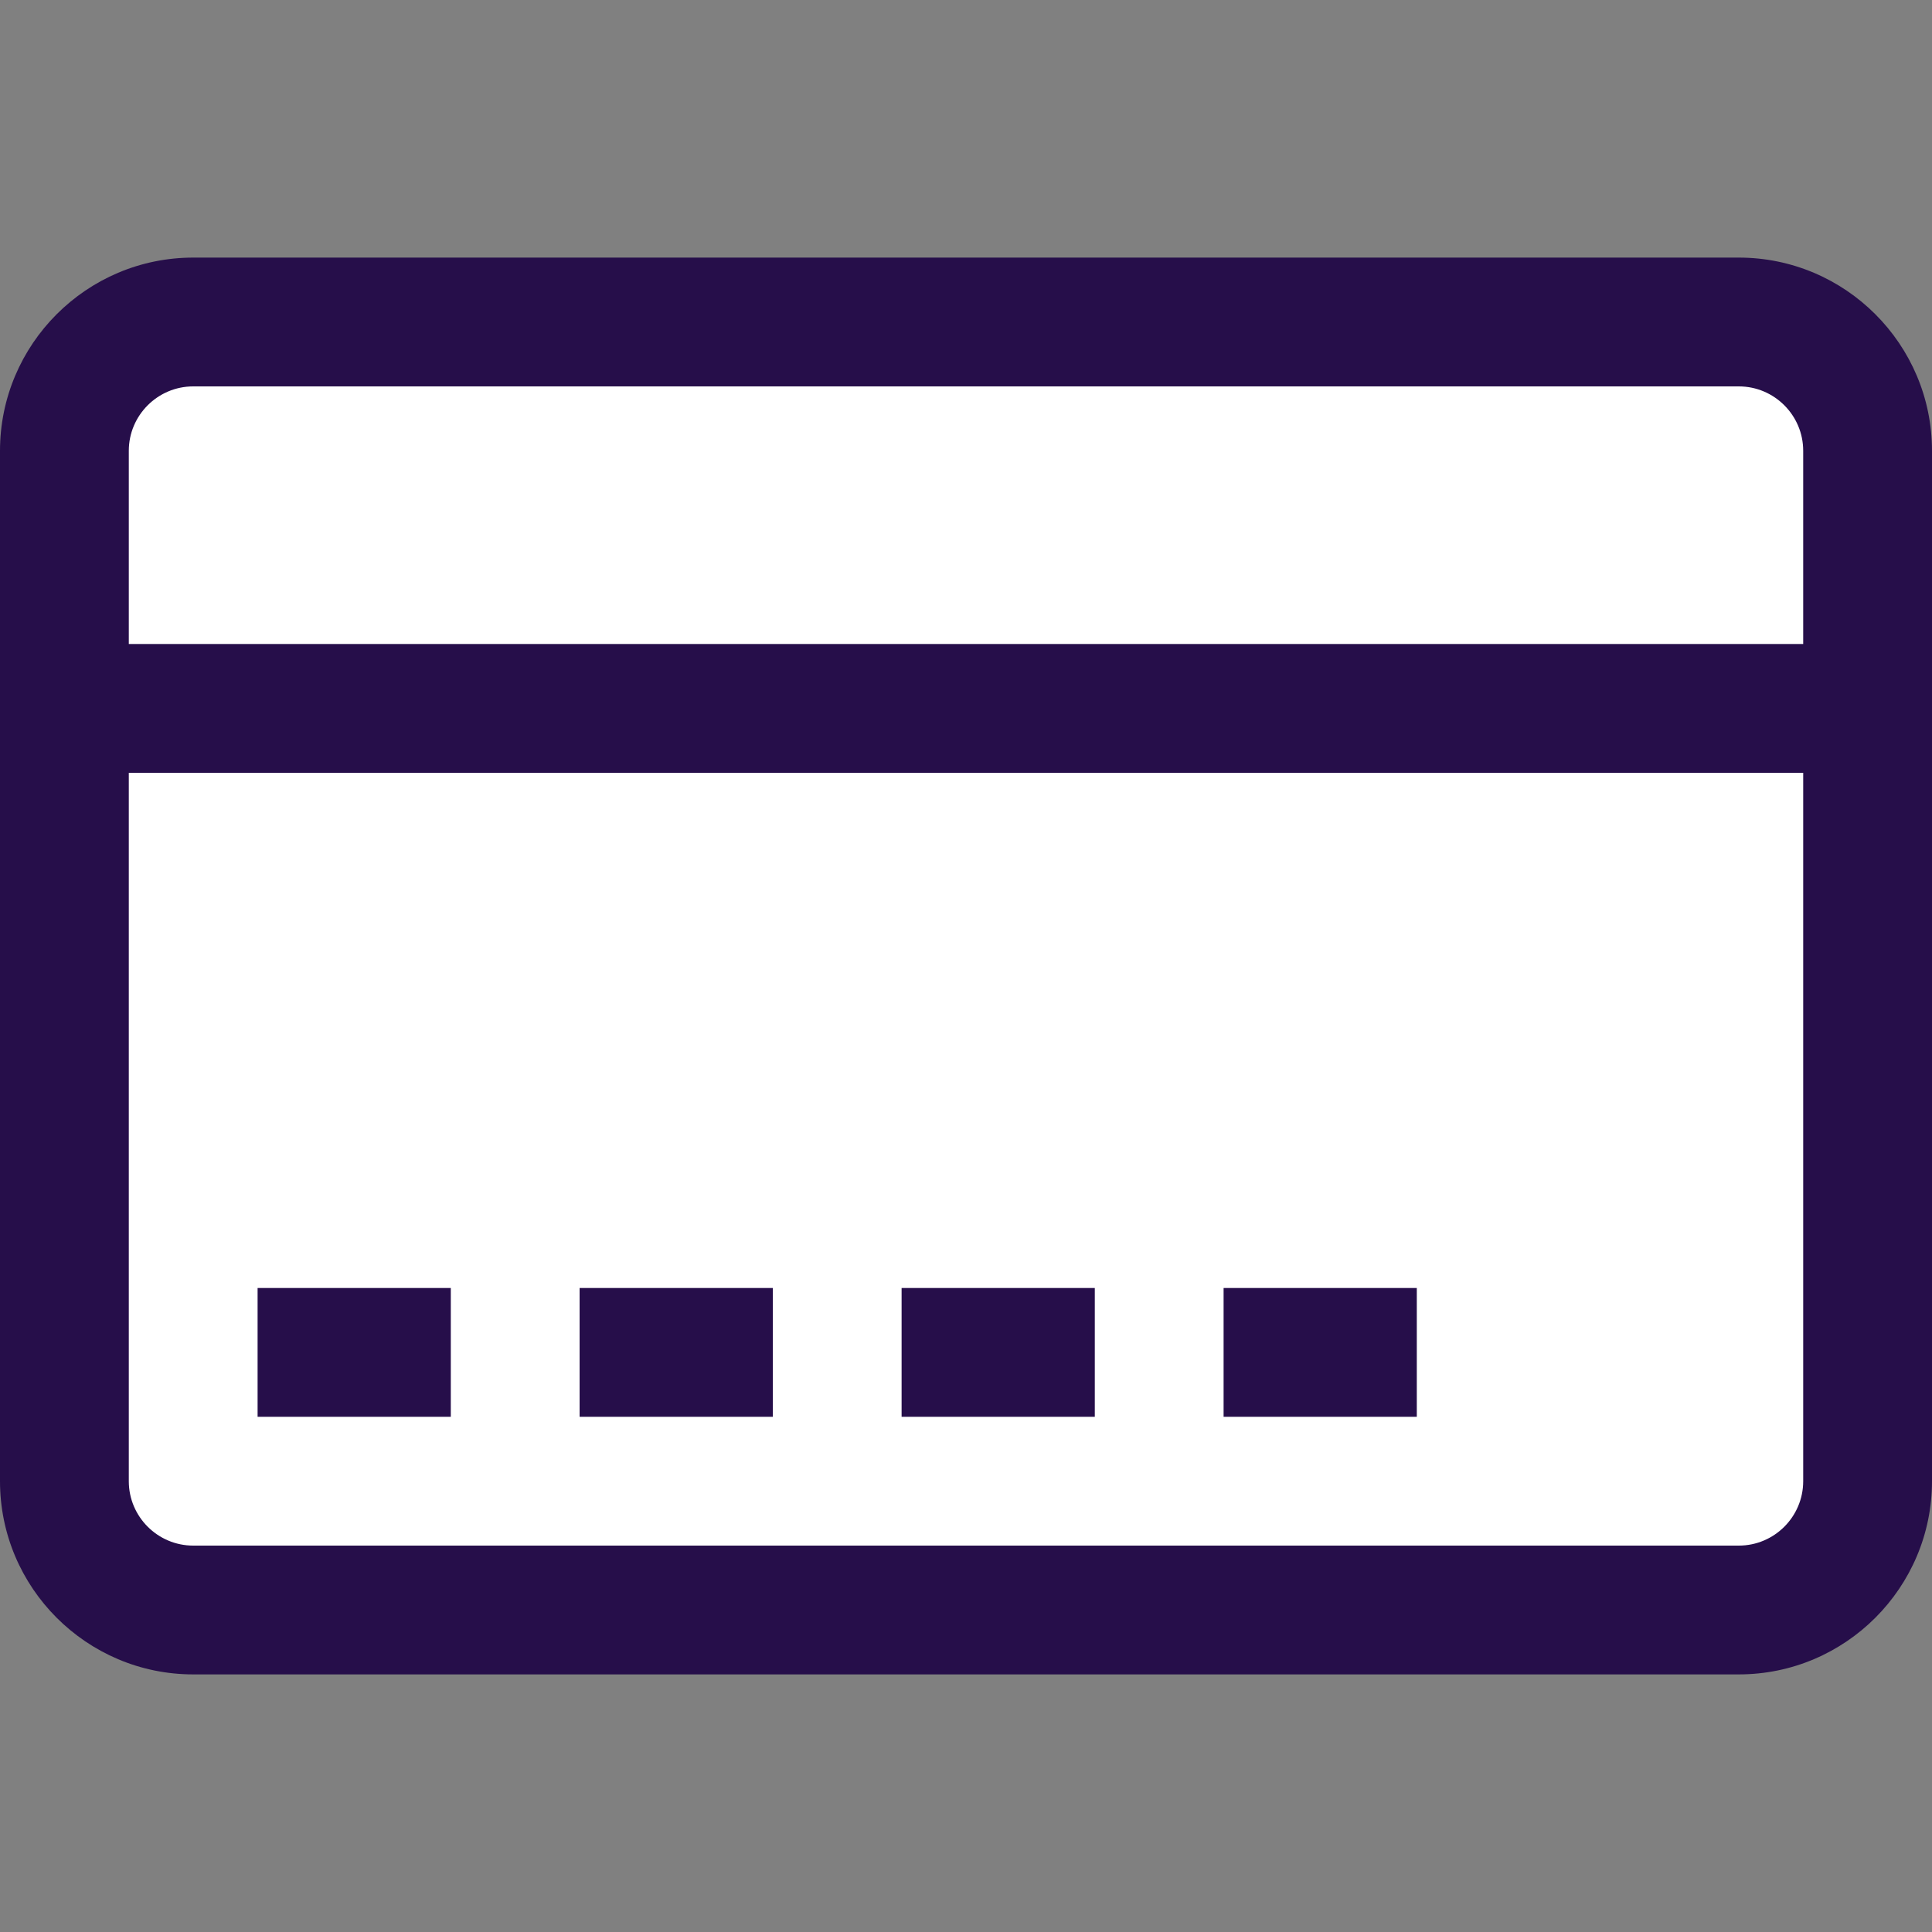 <?xml version="1.0" encoding="utf-8"?>
<!-- Generator: Adobe Illustrator 18.0.0, SVG Export Plug-In . SVG Version: 6.00 Build 0)  -->
<!DOCTYPE svg PUBLIC "-//W3C//DTD SVG 1.1//EN" "http://www.w3.org/Graphics/SVG/1.1/DTD/svg11.dtd">
<svg version="1.1" id="Icons" xmlns="http://www.w3.org/2000/svg" xmlns:xlink="http://www.w3.org/1999/xlink" x="0px" y="0px"
	 viewBox="0 0 30 30" enable-background="new 0 0 30 30" xml:space="preserve">
<rect x="0" y="0" width="30" height="30" fill="#808080" stroke="none"/>
<g id="XMLID_37_">
	<path id="XMLID_879_" fill="#ffffff" d="M1,23V11h28v12c0,1.1-0.9,2-2,2H3C1.9,25,1,24.1,1,23z"/>
	<path id="XMLID_878_" fill="#ffffff" d="M29,7v4H1V7c0-1.1,0.9-2,2-2h24C28.1,5,29,5.9,29,7z"/>
	<path fill="#260e4a" d="M27,4H3C1.346,4,0,5.346,0,7v16c0,1.654,1.346,3,3,3h24c1.654,0,3-1.346,3-3V7
		C30,5.346,28.654,4,27,4z M3,6h24c0.552,0,1,0.449,1,1v3H2V7C2,6.449,2.449,6,3,6z M27,24H3c-0.551,0-1-0.449-1-1V12
		h26v11C28,23.551,27.552,24,27,24z"/>
	<rect x="4" y="20" fill="#260e4a" width="3" height="2"/>
	<rect x="9" y="20" fill="#260e4a" width="3" height="2"/>
	<rect x="14" y="20" fill="#260e4a" width="3" height="2"/>
	<rect x="19" y="20" fill="#260e4a" width="3" height="2"/>
</g>
</svg>
